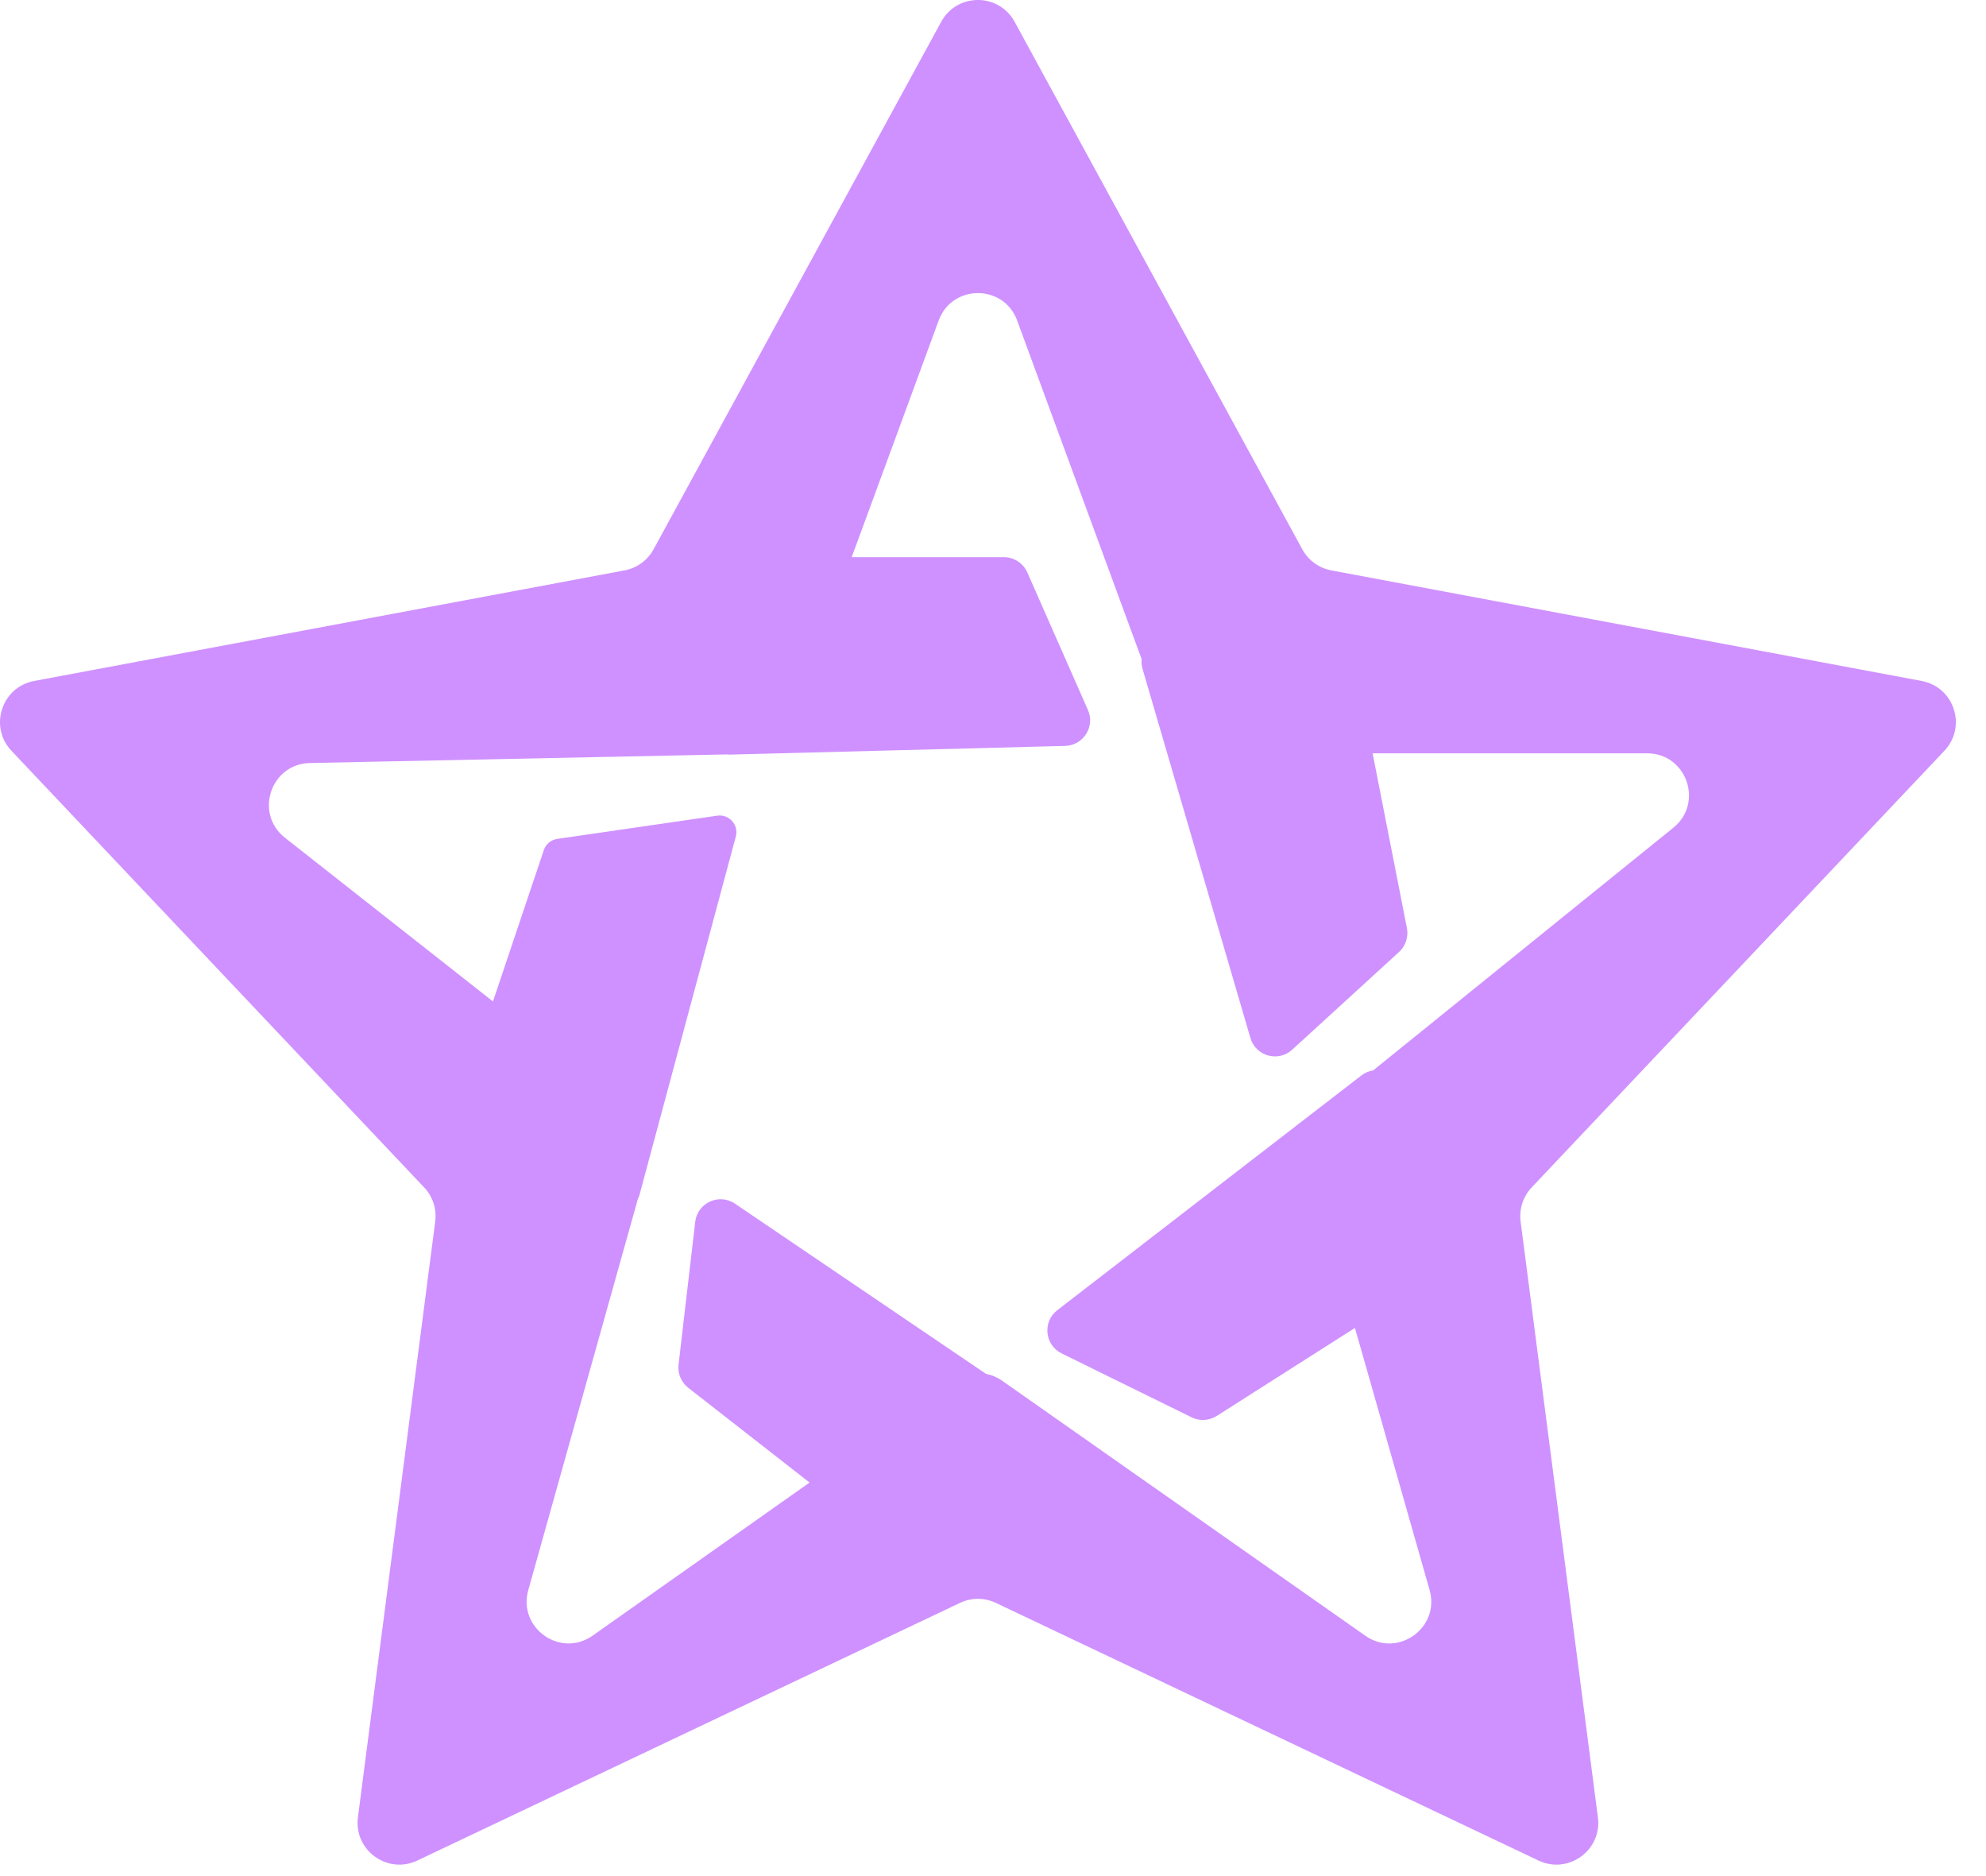<svg width="36" height="34" viewBox="0 0 36 34" fill="none" xmlns="http://www.w3.org/2000/svg">
<path fill-rule="evenodd" clip-rule="evenodd" d="M18.392 0.395C18.105 -0.132 17.348 -0.132 17.061 0.395L11.848 9.954C11.739 10.154 11.546 10.295 11.322 10.337L0.619 12.341C0.029 12.451 -0.204 13.171 0.208 13.607L7.688 21.519C7.845 21.684 7.919 21.912 7.889 22.137L6.488 32.935C6.411 33.531 7.023 33.975 7.565 33.718L17.402 29.049C17.607 28.951 17.846 28.951 18.052 29.049L27.888 33.718C28.43 33.975 29.043 33.531 28.965 32.935L27.564 22.137C27.535 21.912 27.609 21.684 27.765 21.519L35.245 13.607C35.658 13.171 35.424 12.451 34.834 12.341L24.132 10.337C23.908 10.295 23.715 10.154 23.606 9.954L18.392 0.395ZM17.015 5.809C17.258 5.146 18.195 5.146 18.438 5.809L20.695 11.948C20.689 12.006 20.694 12.066 20.712 12.127L22.666 18.811C22.762 19.141 23.171 19.255 23.424 19.023L25.361 17.252C25.48 17.143 25.534 16.979 25.503 16.82L24.881 13.652H29.856C30.571 13.652 30.889 14.55 30.333 15L24.892 19.398C24.818 19.409 24.745 19.439 24.679 19.489L19.166 23.744C18.894 23.954 18.936 24.376 19.245 24.528L21.6 25.686C21.745 25.758 21.917 25.748 22.054 25.662L24.561 24.066L25.914 28.815C26.11 29.502 25.334 30.054 24.749 29.644L18.163 25.021C18.075 24.959 17.976 24.918 17.873 24.898L13.323 21.814C13.035 21.618 12.642 21.798 12.602 22.144L12.3 24.732C12.282 24.892 12.348 25.051 12.476 25.151L14.675 26.868L10.743 29.642C10.16 30.054 9.383 29.505 9.576 28.818L11.563 21.728C11.575 21.706 11.585 21.683 11.591 21.659L13.338 15.161C13.395 14.95 13.217 14.751 13.001 14.782L10.102 15.203C9.989 15.219 9.894 15.298 9.858 15.406L8.936 18.149L5.165 15.182C4.606 14.742 4.906 13.843 5.618 13.828L13.177 13.672C13.2 13.675 13.223 13.676 13.246 13.675L19.308 13.518C19.638 13.509 19.854 13.169 19.721 12.867L18.622 10.374C18.547 10.206 18.381 10.097 18.197 10.097H15.439L17.015 5.809Z" fill="#cf91ff"/>
</svg>
